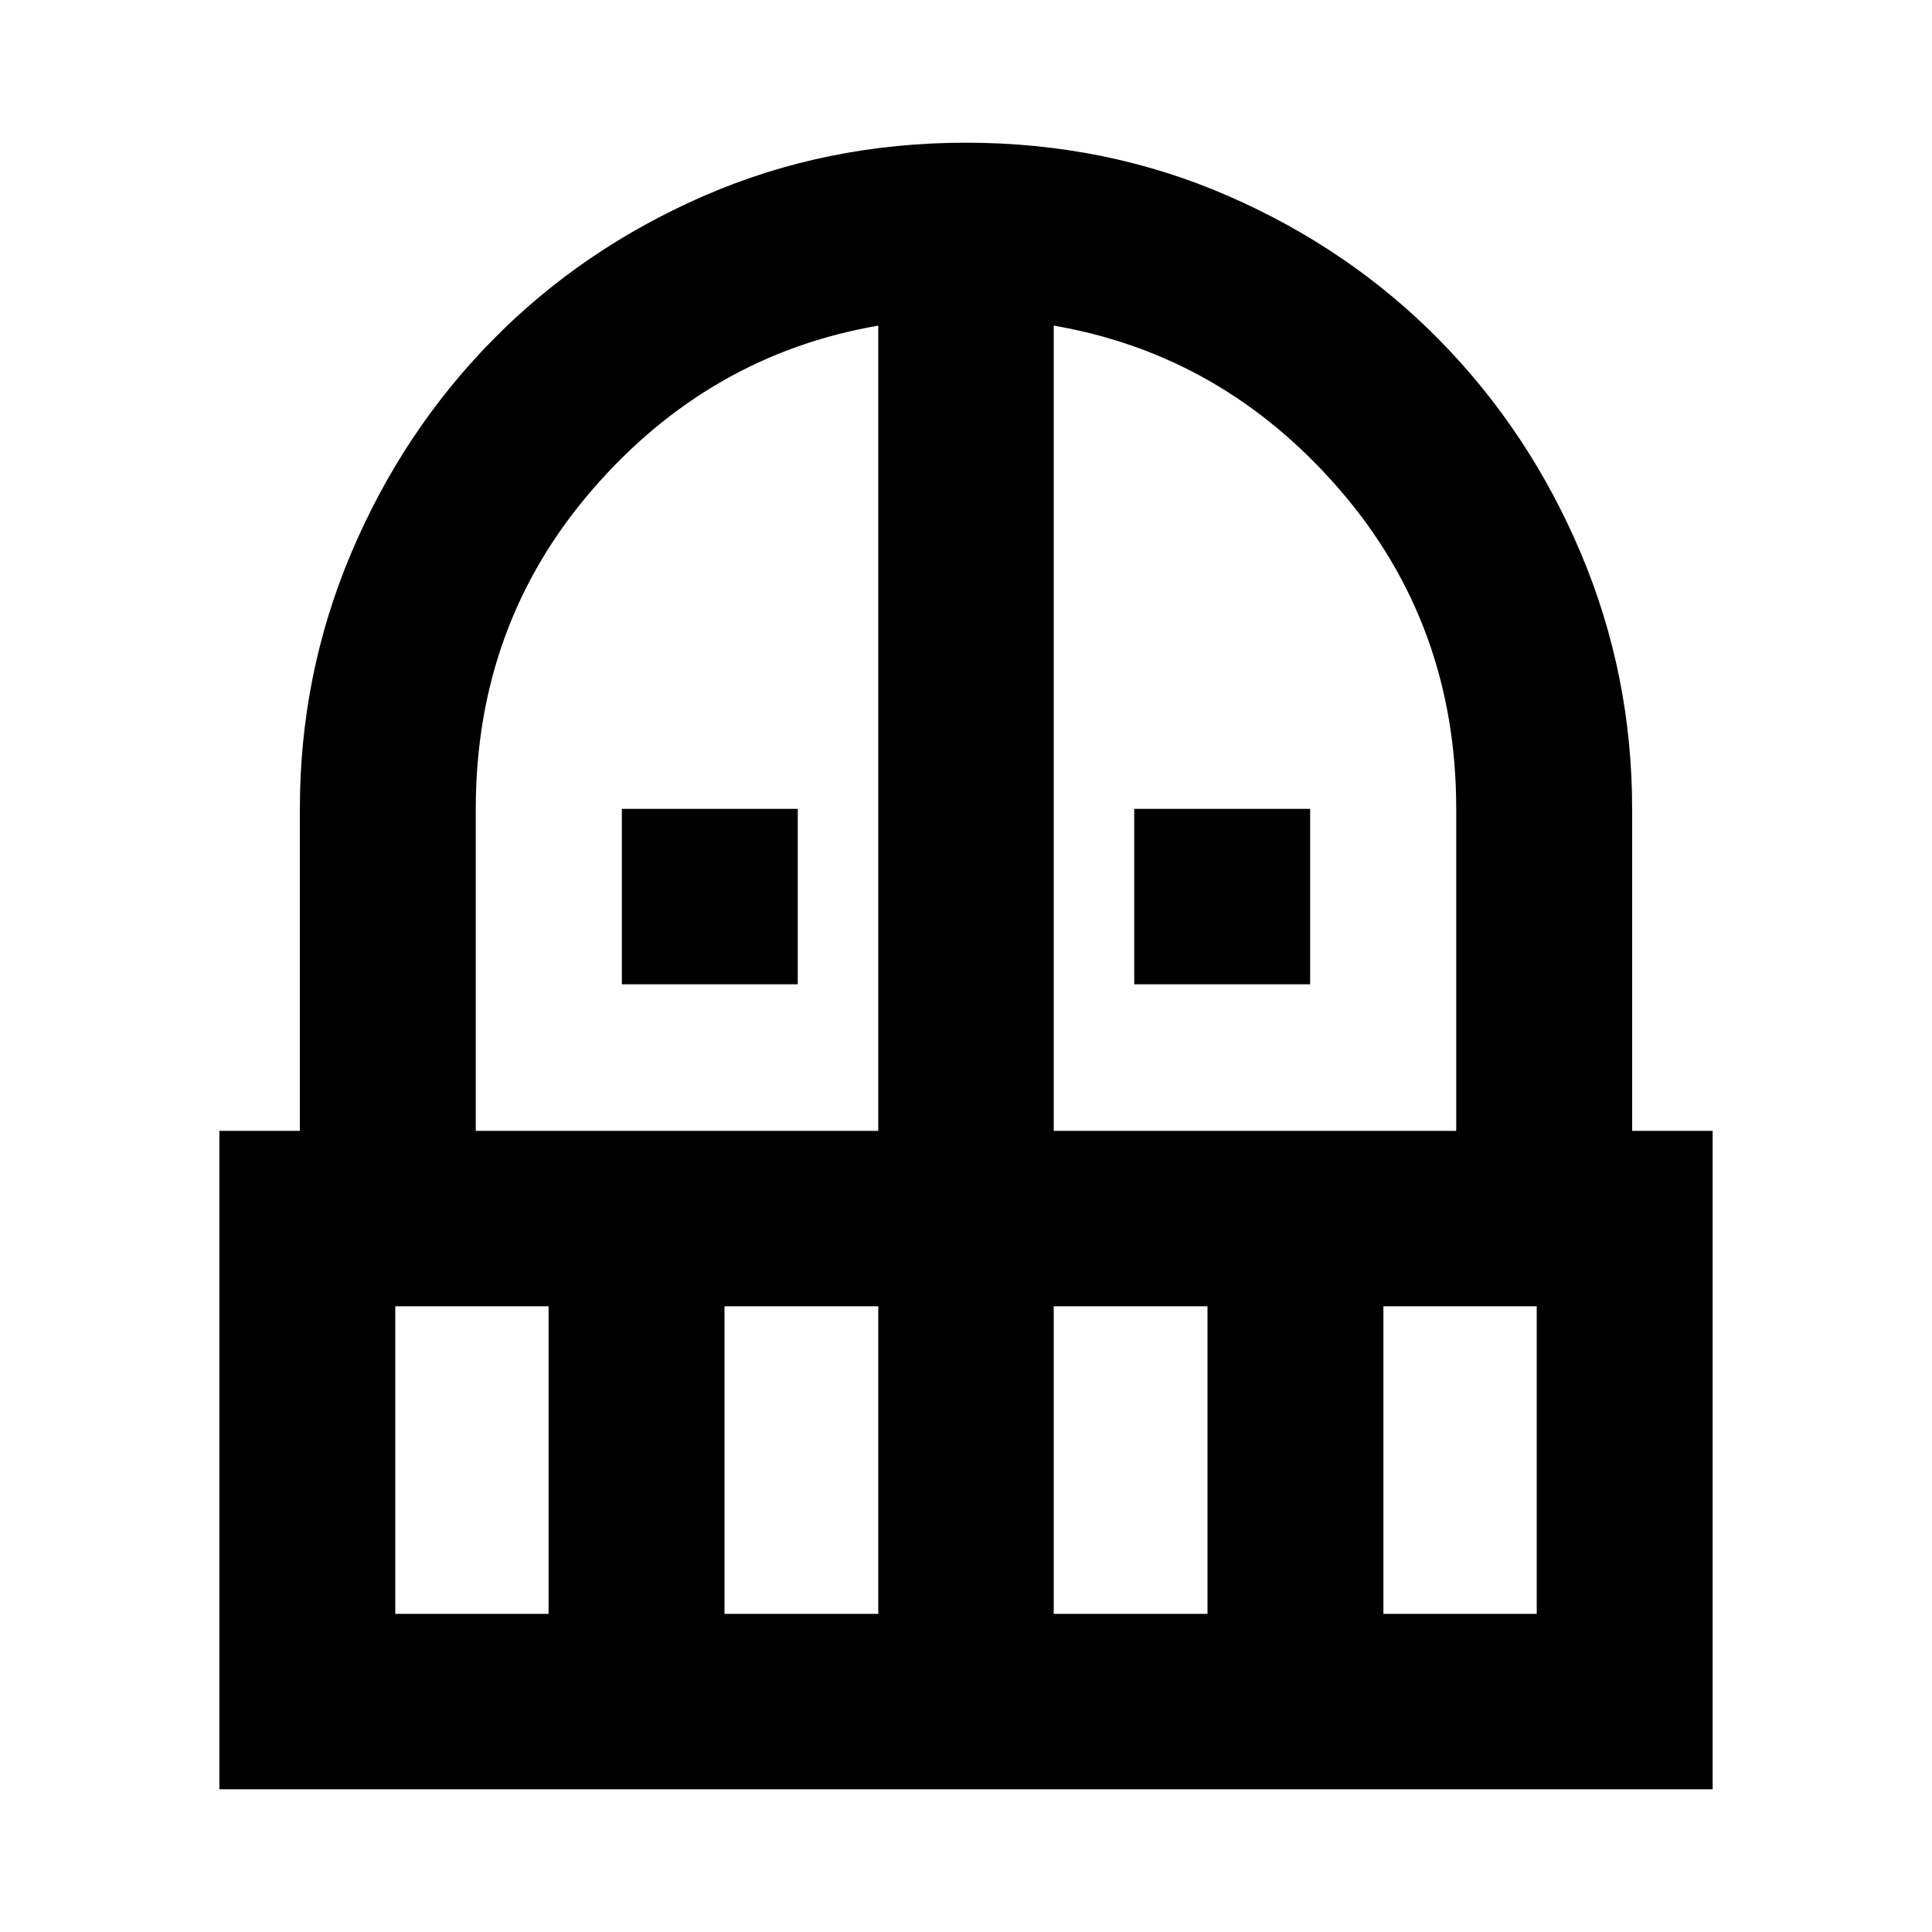 <svg xmlns="http://www.w3.org/2000/svg" height="24" viewBox="0 -960 960 960" width="24"><path d="M309-470.91v-87.18h87.41v87.18H309Zm254.59 0v-87.18H651v87.18h-87.41ZM109-70.91v-327.18h40v-160q0-66.71 25.48-127.01 25.48-60.29 70.05-105.7 44.58-45.42 105.23-71.85 60.65-26.44 130.24-26.44t130.24 26.44q60.65 26.43 105.23 71.85 44.57 45.41 70.05 105.7Q811-624.8 811-558.09v160h40v327.18H109Zm87.41-87.18h76.18v-152.82h-76.18v152.82Zm163.59 0h76.41v-152.82H360v152.82Zm-123.59-240h200V-798.2q-84.08 14.48-142.04 81.46-57.96 66.98-57.96 158.65v160Zm287.18 0h200v-160q0-91.67-57.96-158.65T523.59-798.2v400.11Zm0 240H600v-152.82h-76.41v152.82Zm163.82 0h76.18v-152.82h-76.18v152.82Z"/></svg>